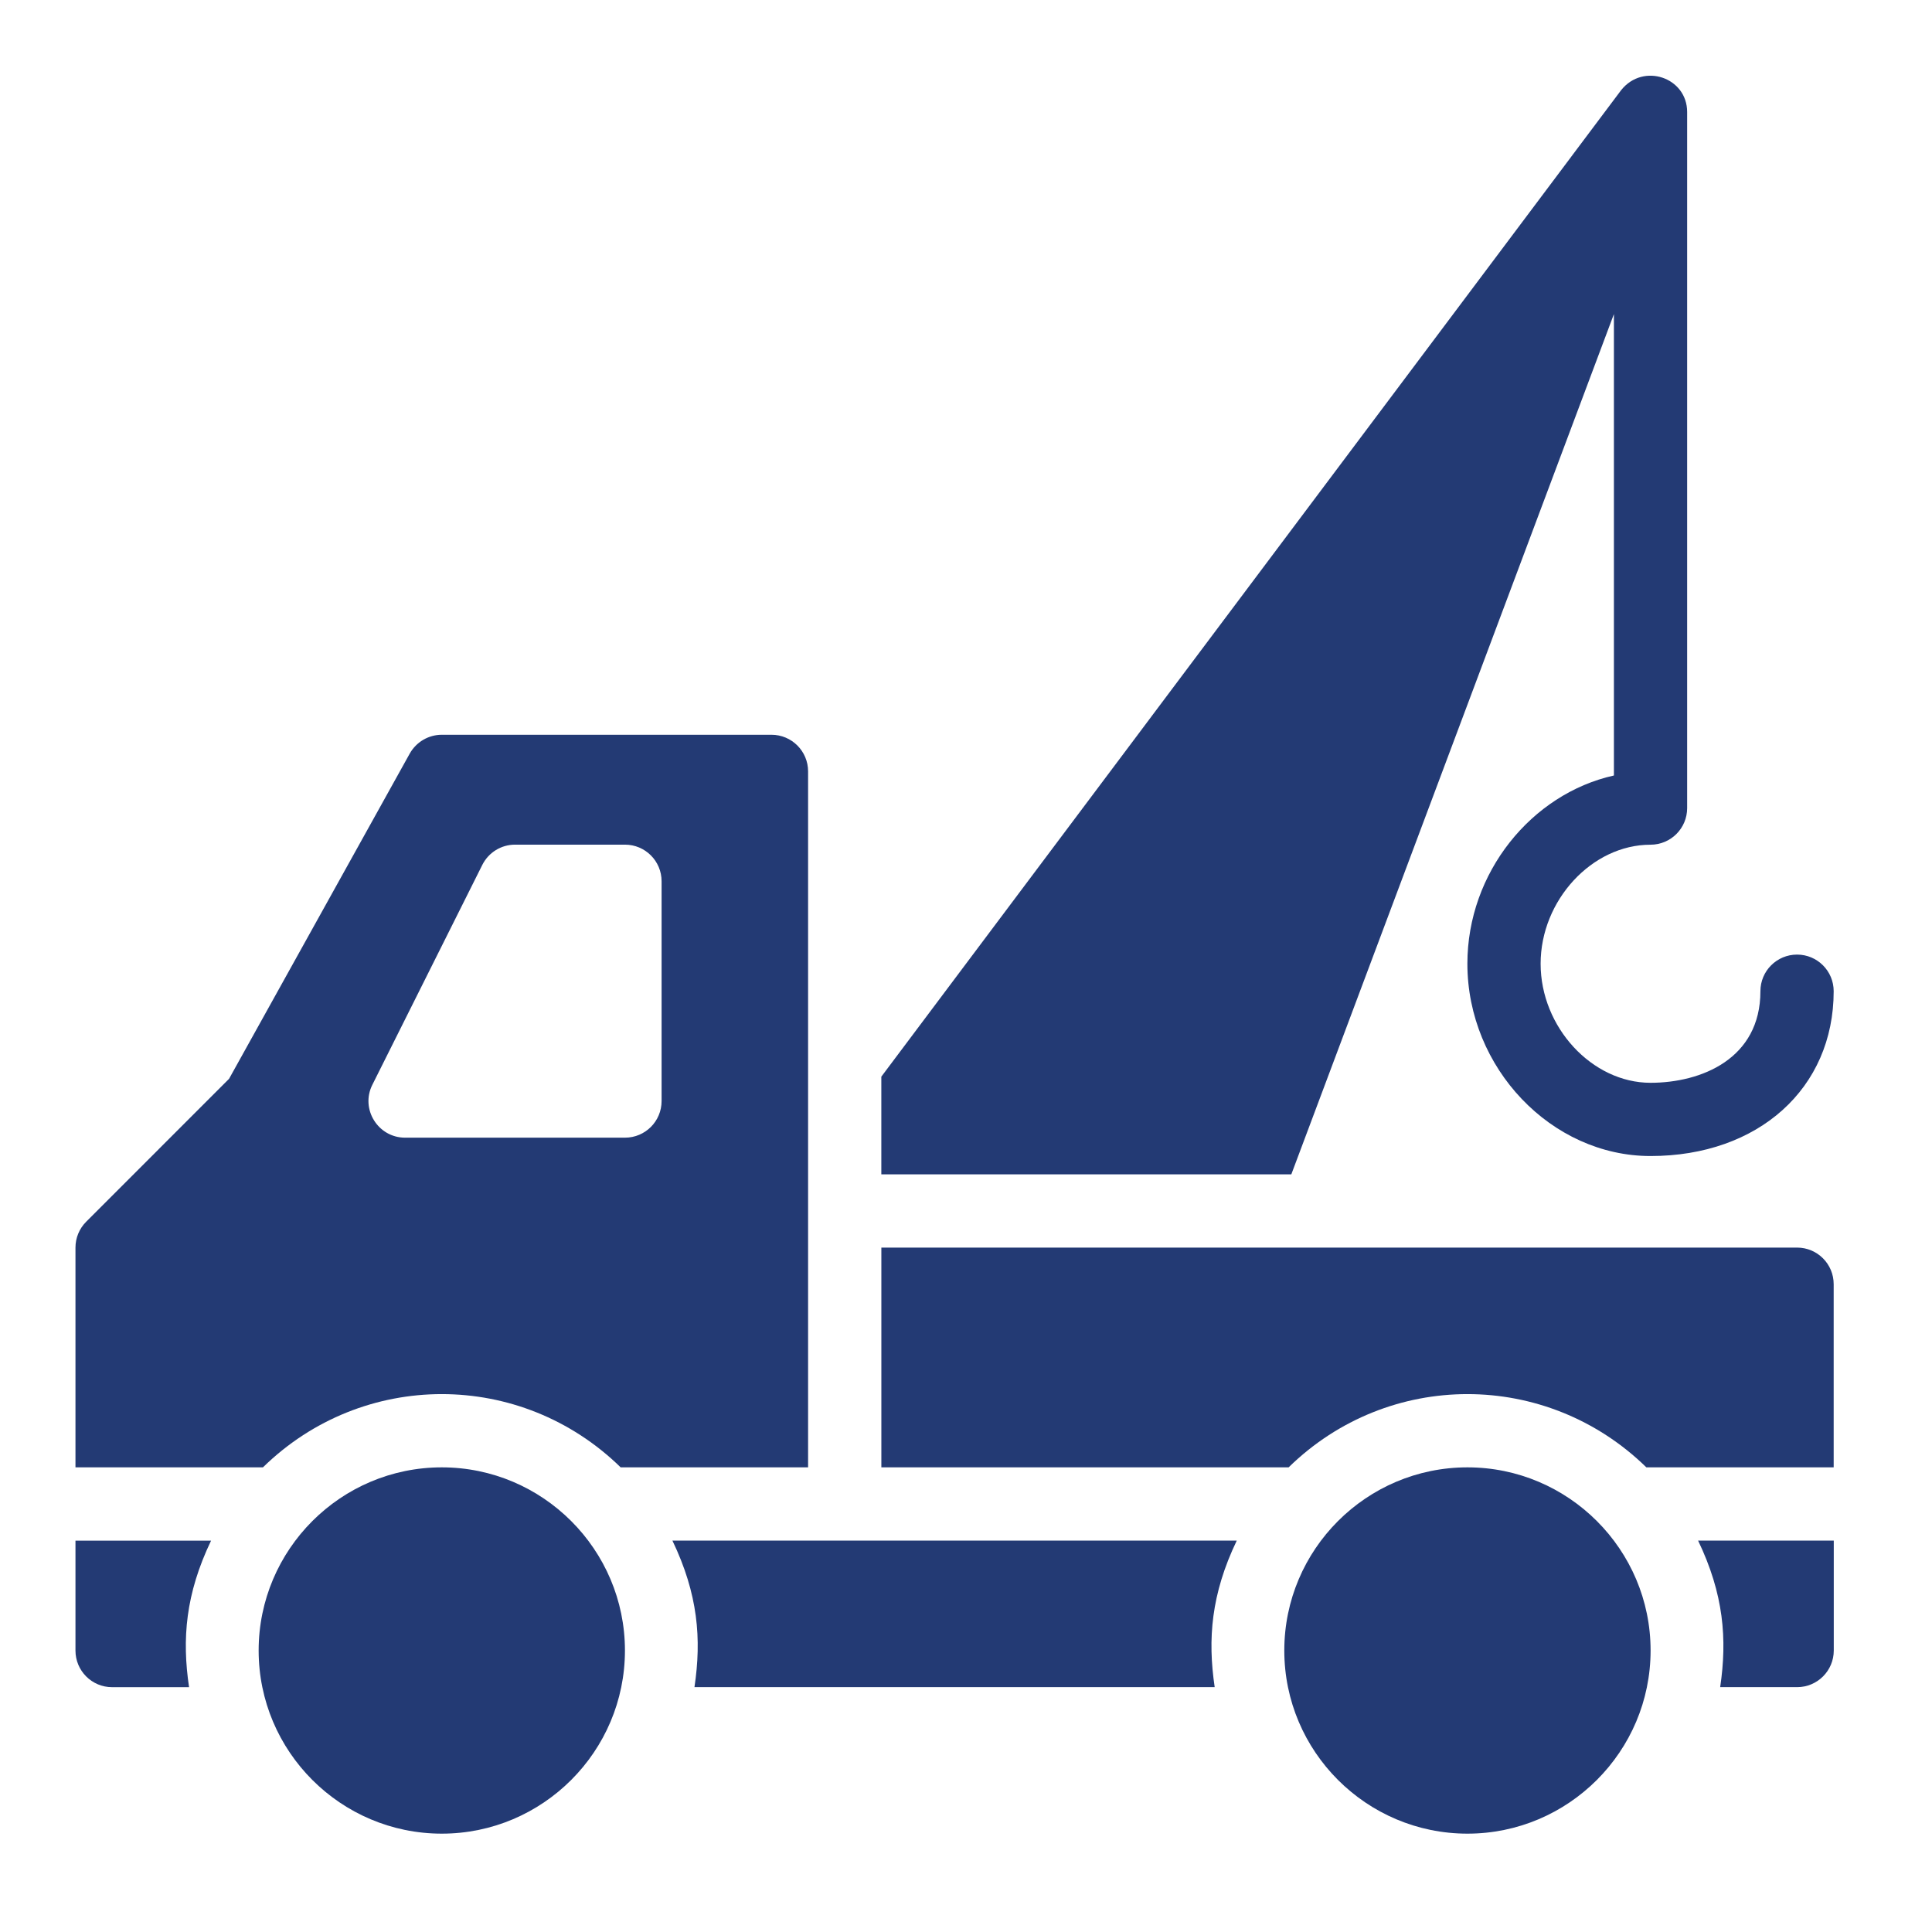 <?xml version="1.0" encoding="utf-8"?>
<!-- Generator: Adobe Illustrator 15.0.0, SVG Export Plug-In . SVG Version: 6.00 Build 0)  -->
<!DOCTYPE svg PUBLIC "-//W3C//DTD SVG 1.1//EN" "http://www.w3.org/Graphics/SVG/1.1/DTD/svg11.dtd">
<svg version="1.1" id="Layer_1" xmlns="http://www.w3.org/2000/svg" xmlns:xlink="http://www.w3.org/1999/xlink" x="0px" y="0px"
	 width="64px" height="64px" viewBox="0 0 64 64" enable-background="new 0 0 64 64" xml:space="preserve">
<g>
	<path fill="#233A74" d="M14.635,48.608c-3.345,0-6.067,2.722-6.067,6.067c0,3.347,2.722,6.067,6.067,6.067
		c3.343,0,6.067-2.721,6.067-6.067C20.702,51.33,17.978,48.608,14.635,48.608z"/>
	<path fill="#233A74" d="M48.611,48.608c-3.346,0-6.067,2.722-6.067,6.067c0,3.347,2.722,6.067,6.067,6.067
		c3.343,0,6.067-2.721,6.067-6.067C54.679,51.33,51.954,48.608,48.611,48.608z"/>
	<path fill="#233A74" d="M22.275,51.035c0.848,1.769,0.969,3.255,0.73,4.854h17.233c-0.236-1.596-0.118-3.083,0.731-4.854H22.275z"
		/>
	<path fill="#233A74" d="M56.252,51.035c0.848,1.769,0.968,3.255,0.731,4.854h2.549c0.67,0,1.214-0.543,1.214-1.214v-3.641H56.252z"
		/>
	<path fill="#233A74" d="M54.538,48.608h6.205v-6.067c0-0.671-0.542-1.213-1.213-1.213H29.196v7.28h13.491
		C45.995,45.372,51.228,45.374,54.538,48.608z"/>
	<path fill="#233A74" d="M53.463,10.404v15.285c-2.73,0.609-4.854,3.216-4.854,6.235c0,3.454,2.781,6.371,6.067,6.371
		c3.574,0,6.067-2.244,6.067-5.46c0-0.67-0.542-1.213-1.213-1.213s-1.214,0.543-1.214,1.213c0,2.24-1.96,3.034-3.641,3.034
		c-1.938,0-3.64-1.844-3.64-3.944c0-2.1,1.702-3.943,3.64-3.943c0.672,0,1.214-0.543,1.214-1.213V3.711l0,0
		c0-1.147-1.452-1.643-2.184-0.728l-24.51,32.683v3.235h13.582L53.463,10.404z"/>
	<path fill="#233A74" d="M20.56,48.608h6.209V25.553c0-0.67-0.543-1.213-1.213-1.213H14.635c-0.441,0-0.847,0.24-1.062,0.624
		L7.588,35.737l-4.732,4.733C2.628,40.698,2.5,41.005,2.5,41.328v7.28h6.21C12.018,45.372,17.252,45.374,20.56,48.608z
		 M12.336,35.932l3.641-7.281c0.206-0.411,0.625-0.671,1.085-0.671h3.64c0.671,0,1.214,0.543,1.214,1.213v7.28
		c0,0.672-0.543,1.214-1.214,1.214h-7.281C12.521,37.688,11.93,36.736,12.336,35.932z"/>
	<path fill="#233A74" d="M2.5,51.035v3.641c0,0.671,0.543,1.214,1.213,1.214h2.55c-0.237-1.596-0.119-3.083,0.729-4.854H2.5z"/>
</g>
</svg>
